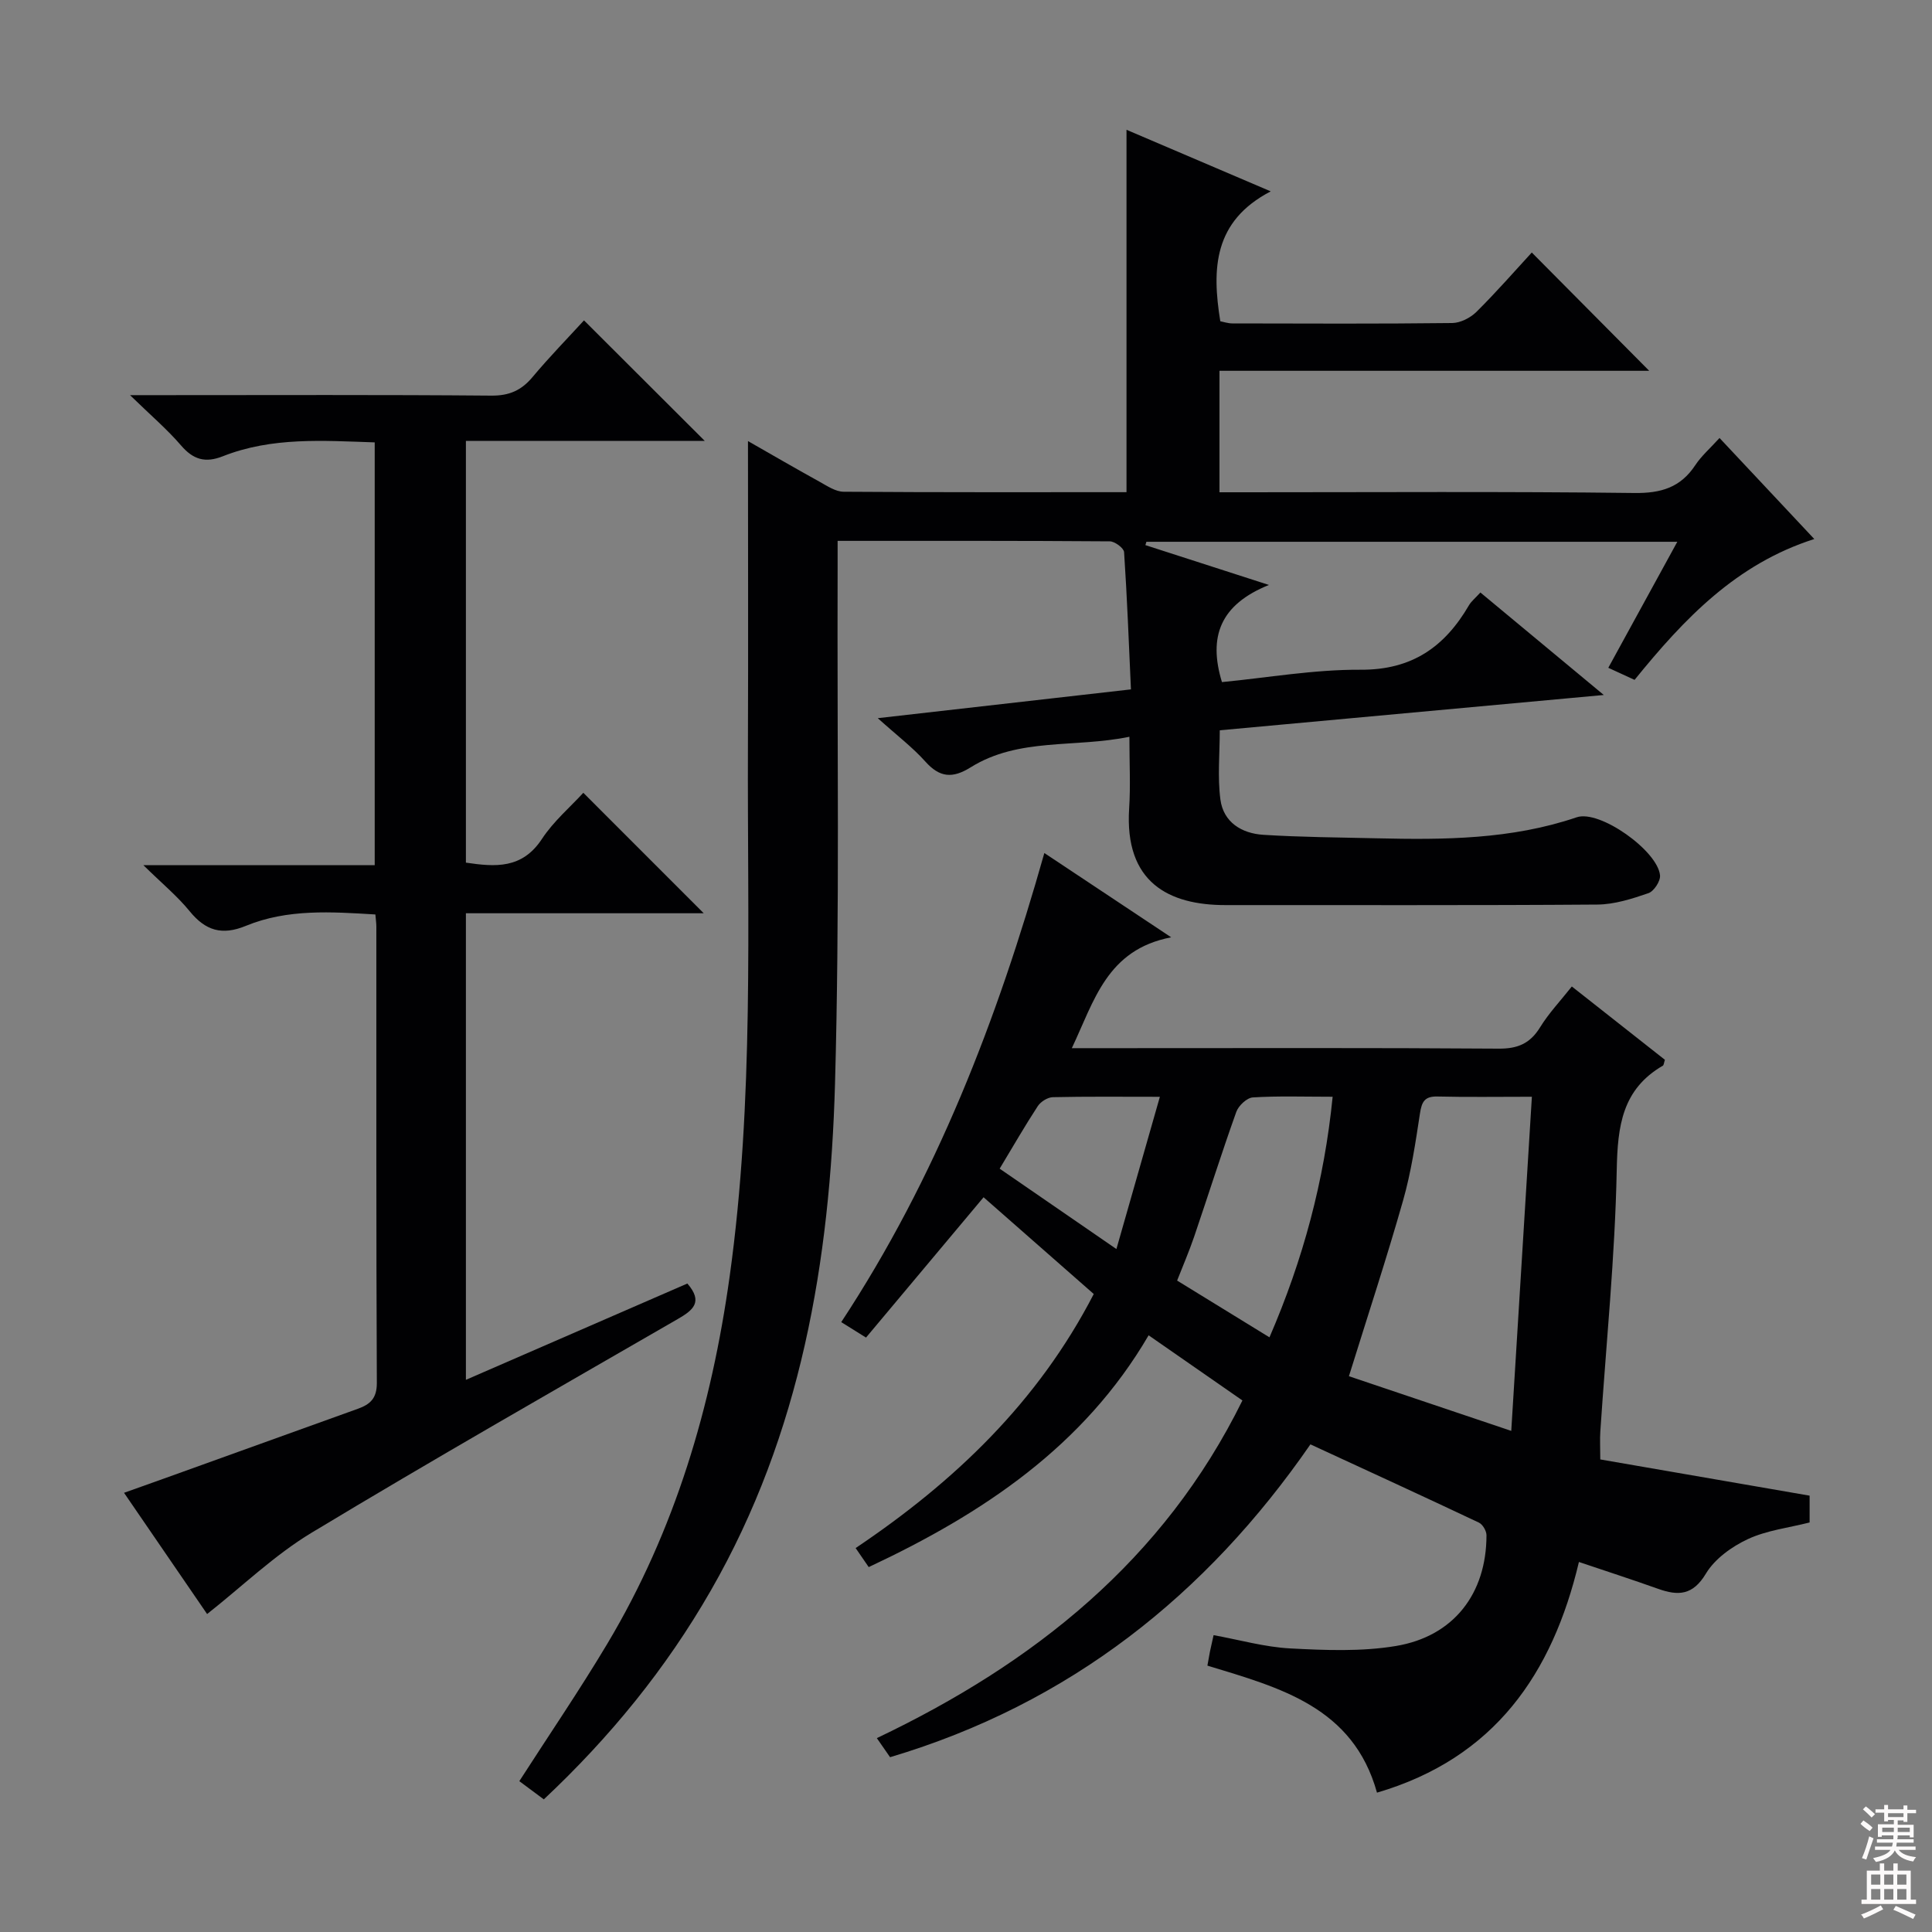<svg enable-background="new 0 0 400 400" viewBox="0 0 400 400" xmlns="http://www.w3.org/2000/svg"><rect x="0" y="0" width="400" height="400" fill="#808080" stroke="none"/><g fill="#010103"><path d="m112.59 372.54c-1.85-1.38-3.44-2.56-5.07-3.77 6.15-9.57 12.5-18.87 18.26-28.52 13.99-23.45 21.53-49.01 25.29-76 5.08-36.47 3.64-73.09 3.78-109.68.08-20.97.01-41.94.01-63.25 4.61 2.63 9.7 5.59 14.84 8.43 1.57.87 3.3 2.05 4.97 2.06 19.47.14 38.95.09 58.56.09 0-25.07 0-49.78 0-75.03 9.56 4.08 19.1 8.16 29.86 12.75-11.86 6.17-12.2 16.03-10.44 26.89.66.13 1.59.45 2.51.45 15.17.03 30.33.1 45.5-.08 1.7-.02 3.76-1.07 5.01-2.3 4.13-4.09 7.95-8.48 11.47-12.3 8.24 8.31 16.39 16.52 24.31 24.49-28.77 0-58.72 0-88.97 0v25.15h5.39c26.83 0 53.67-.18 80.49.15 5.53.07 9.57-1.13 12.63-5.76 1.26-1.91 3.05-3.46 5.02-5.63 6.53 6.97 12.85 13.71 19.62 20.92-16.16 5.15-26.94 16.5-37.21 29.16-1.68-.77-3.37-1.55-5.44-2.5 4.88-8.9 9.47-17.28 14.29-26.09-37.11 0-73.51 0-109.92 0-.07.23-.14.46-.21.69 7.92 2.56 15.84 5.11 25.58 8.25-10.11 4.07-12.59 10.72-9.73 20.11 9.37-.9 19.06-2.62 28.73-2.56 10.62.06 17.4-4.74 22.41-13.34.49-.84 1.31-1.48 2.37-2.65 8.21 6.81 16.33 13.56 25.55 21.22-27.12 2.49-53.09 4.88-79.51 7.31 0 4.85-.48 9.66.13 14.32.62 4.73 4.42 7.04 8.9 7.32 7.8.49 15.62.54 23.43.72 13.99.33 27.91.25 41.44-4.35 4.75-1.62 16.76 6.93 17.25 12.01.12 1.19-1.26 3.31-2.4 3.7-3.4 1.17-7.02 2.33-10.56 2.36-25.66.19-51.33.09-76.99.11-11.73.01-20.97-4.67-19.96-20.05.3-4.61.05-9.25.05-14.8-11.39 2.35-22.9.11-32.87 6.33-3.75 2.34-6.4 2.13-9.37-1.19-2.62-2.93-5.81-5.35-9.86-8.99 18.06-2.05 34.77-3.95 52.42-5.96-.44-9.6-.79-19.02-1.42-28.42-.06-.84-1.93-2.23-2.96-2.23-18.49-.14-36.98-.1-56.35-.1 0 2.13.01 4.03 0 5.93-.12 35.49.45 71.01-.54 106.48-1.03 36.67-7.05 72.42-25.73 104.94-9.28 16.17-20.88 30.37-34.56 43.21z"/><path d="m271.31 299.04c-21.54 31.17-49.86 53.7-87.03 64.77-.74-1.07-1.56-2.25-2.74-3.95 32.55-15.51 59.4-36.84 75.69-69.91-6.5-4.52-12.62-8.77-19.42-13.49-13.41 22.97-34.3 36.9-57.95 47.99-.94-1.37-1.74-2.53-2.71-3.94 20.5-13.77 37.76-30.25 49.3-52.6-7.73-6.79-15.32-13.45-22.81-20.03-8.2 9.79-16.24 19.38-24.34 29.05-2.27-1.41-3.5-2.18-5.13-3.2 19.63-29.82 32.27-62.49 42.05-97.12 8.58 5.7 16.79 11.16 26.26 17.45-13.32 2.55-15.92 13.14-20.57 22.95h9.9c26.16 0 52.32-.09 78.47.1 3.95.03 6.51-1.06 8.58-4.42 1.81-2.94 4.24-5.5 6.57-8.45 6.62 5.21 12.99 10.23 19.27 15.18-.21.64-.22 1.1-.43 1.22-8.41 4.89-9.36 12.48-9.54 21.51-.36 18.09-2.2 36.14-3.4 54.21-.11 1.63-.01 3.28-.01 5.8 14.3 2.47 28.62 4.95 43.34 7.5v5.55c-4.31 1.1-8.86 1.62-12.79 3.45-3.33 1.55-6.84 4.08-8.68 7.14-2.71 4.52-5.73 4.63-9.89 3.15-5.31-1.89-10.67-3.63-16.4-5.56-5.48 23.09-17.44 40.61-41.81 47.76-4.93-17.75-20.08-21.72-35.11-26.3.19-1.07.35-2 .53-2.92.2-.97.43-1.94.75-3.39 5.31.96 10.57 2.47 15.9 2.75 7.26.38 14.7.68 21.82-.5 12.01-1.99 18.78-10.87 18.78-22.94 0-.89-.78-2.24-1.57-2.61-11.54-5.46-23.14-10.78-34.88-16.2zm41.58-2.79c1.46-23.68 2.86-46.24 4.27-69.18-7.28 0-13.42.1-19.56-.05-2.65-.06-3.24 1.09-3.61 3.49-.92 6.06-1.83 12.17-3.5 18.05-3.38 11.9-7.26 23.66-11.21 36.37 10.48 3.53 21.4 7.21 33.61 11.32zm-50.06-19.37c6.98-16.14 11.34-32.38 13.08-49.81-5.95 0-11.26-.19-16.53.14-1.23.08-2.96 1.71-3.42 3-3.06 8.56-5.8 17.24-8.73 25.85-1.05 3.07-2.34 6.06-3.52 9.07 6.49 3.99 12.55 7.71 19.12 11.75zm-31.69-18.28c3.08-10.78 5.93-20.79 9-31.52-8.27 0-15.22-.08-22.17.08-1.07.03-2.49.92-3.1 1.84-2.69 4.11-5.14 8.38-7.9 12.96 7.96 5.48 15.57 10.72 24.17 16.64z"/><path d="m142.31 265.74c3.33 3.84 1.17 5.53-2 7.36-25.33 14.63-50.74 29.12-75.79 44.23-7.71 4.65-14.35 11.09-21.64 16.84-5.24-7.65-11.04-16.11-17.2-25.1 3.07-1.09 5.81-2.06 8.55-3.05 13.28-4.78 26.56-9.57 39.84-14.34 2.55-.91 3.96-2.14 3.95-5.35-.15-31.49-.09-62.98-.1-94.47 0-.66-.1-1.32-.2-2.53-9.07-.54-18.17-1.2-26.82 2.36-4.95 2.04-8.36.99-11.64-3.04-2.57-3.15-5.78-5.79-9.58-9.53h47.9c0-29.3 0-58.18 0-87.53-10.65-.35-21.27-1.15-31.46 2.88-3.63 1.43-6.12.69-8.65-2.26-2.87-3.34-6.27-6.23-10.55-10.4h6.83c22.66 0 45.32-.1 67.98.1 3.72.03 6.22-1.09 8.53-3.85 3.51-4.19 7.34-8.11 10.65-11.73 8.31 8.29 16.4 16.37 25.01 24.96-16.57 0-32.88 0-49.46 0v87.31c6.1.9 11.63 1.33 15.73-4.89 2.43-3.7 5.94-6.68 8.58-9.57 8.38 8.38 16.54 16.54 24.93 24.94-16.25 0-32.61 0-49.24 0v96.6c15.65-6.81 30.79-13.39 45.85-19.94z"/></g><path d="m385.2 377.6.6-.7c.6.4 1.3.9 1.9 1.5l-.6.7c-.8-.5-1.4-1-1.9-1.5zm.3 7.1c.6-1.4 1.1-2.9 1.5-4.5.3.1.6.3.9.4-.5 1.4-1 2.9-1.5 4.4zm.2-10.1.6-.6c.7.5 1.3 1.1 1.9 1.6l-.7.7c-.6-.6-1.2-1.2-1.8-1.7zm8.4-.8h.8v.9h1.8v.7h-1.8v1.8h-.8v-.3h-1.2v.9h3.3v2.6h-.8v-.4h-2.5c0 .3 0 .6-.1.8h3.4v.7h-3.5c0 .3-.1.6-.1.8h4v.7h-3.5c.7.9 1.9 1.3 3.6 1.5-.2.2-.4.5-.6.9-1.9-.3-3.2-1.1-3.8-2.3-.5 1.1-1.8 2-3.9 2.4-.2-.3-.4-.5-.6-.8 1.9-.4 3.1-.9 3.6-1.7h-3.2v-.7h3.5c.1-.2.1-.5.2-.8h-3.3v-.7h3.4c0-.2 0-.5 0-.8h-2.4v.3h-.8v-2.6h3.3v-.9h-1.2v.3h-.8v-1.8h-1.8v-.7h1.8v-.9h.8v.9h3.2zm-4.4 5.5h2.4c0-.3 0-.6 0-.9h-2.4zm1.2-3.1h3.2v-.8h-3.2zm4.4 2.2h-2.4v.9h2.5v-.9z" fill="#fcfafa"/><path d="m389.2 385.8h.9v1.5h1.9v-1.5h.9v1.5h2.7v6h1.1v.9h-11.3v-.9h1.1v-6h2.7zm.2 8.7.5.8c-1.2.6-2.5 1.3-4 1.9-.2-.3-.3-.6-.6-.8 1.6-.6 3-1.3 4.1-1.9zm-2-4.3h1.9v-2.1h-1.9zm0 3.1h1.9v-2.2h-1.9zm2.7-3.1h1.9v-2.1h-1.9zm0 3.1h1.9v-2.2h-1.9zm2.4 1.3c1.4.6 2.7 1.2 4.1 1.8l-.5.9c-1.5-.7-2.8-1.4-4.1-1.9zm2.2-6.5h-1.9v2.1h1.9zm-1.9 5.2h1.9v-2.2h-1.9z" fill="#fcfafa"/></svg>